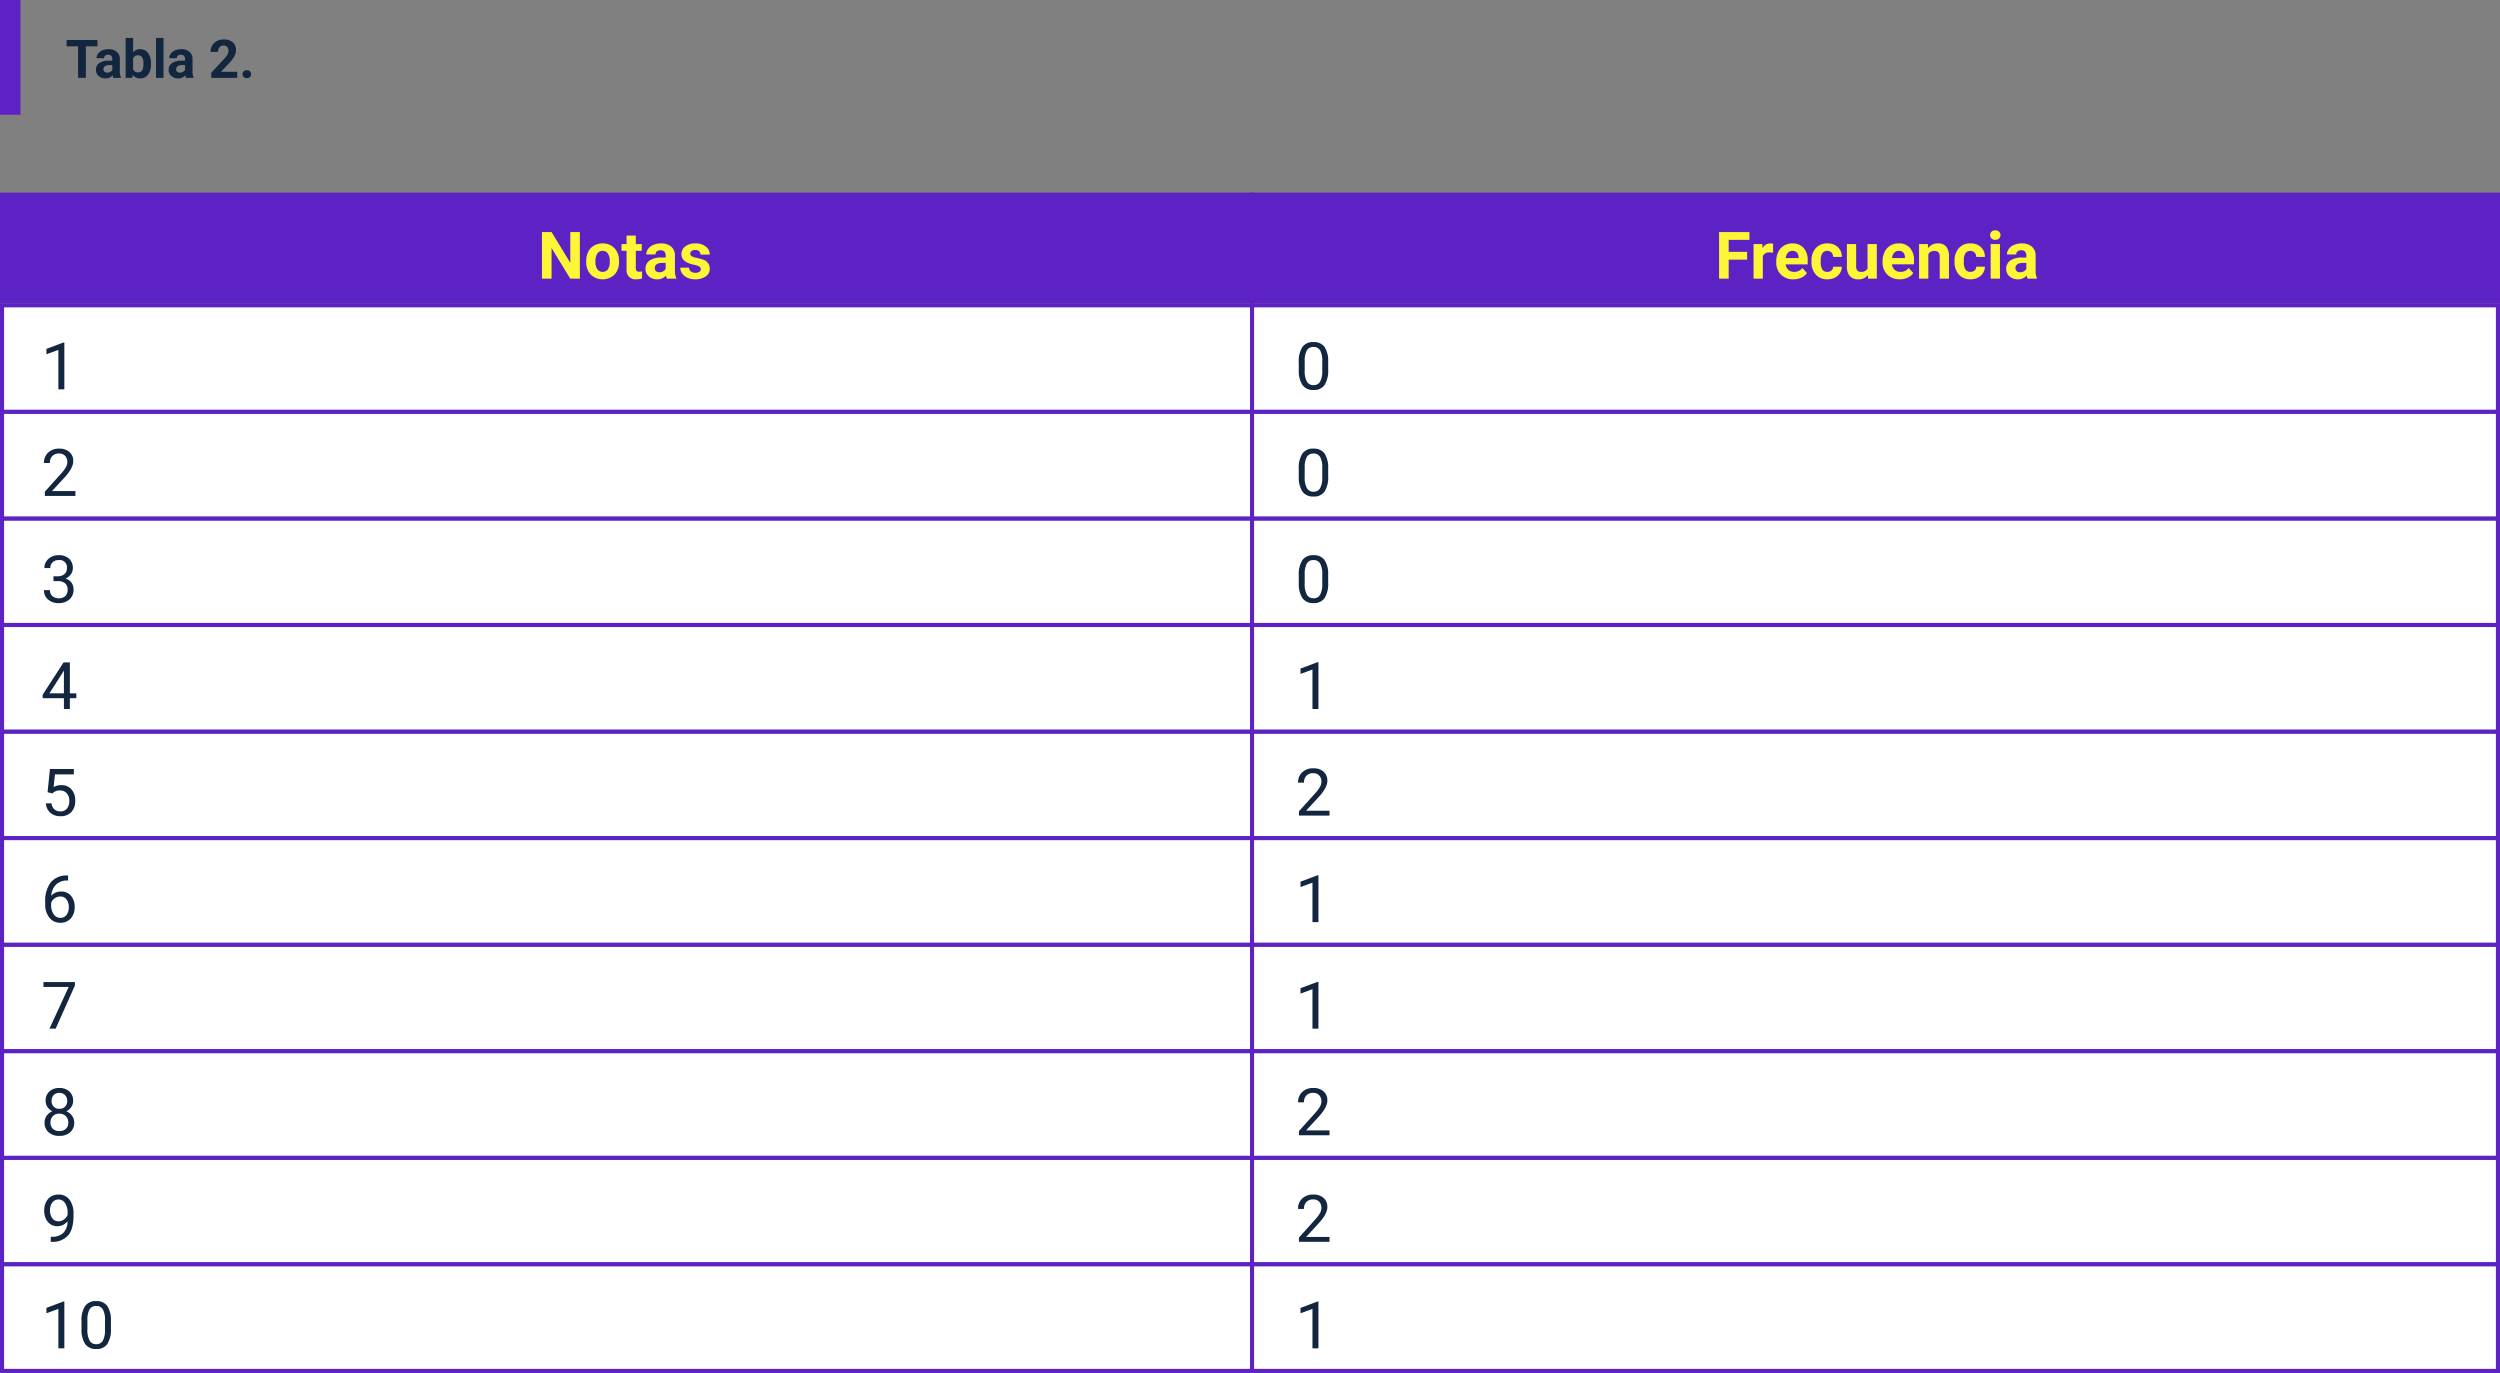 <svg xmlns="http://www.w3.org/2000/svg" width="610" height="335" viewBox="0 0 610 335">
  <rect x="0" y="0" width="610" height="335" fill="#808080" stroke="none"/>
  <g id="Grupo_160026" data-name="Grupo 160026" transform="translate(3179 10187)">
    <g id="Trazado_226428" data-name="Trazado 226428" transform="translate(-3179 -10140)" fill="#5c22c3">
      <path d="M 305.5 26.5 L 0.5 26.5 L 0.5 0.5 L 305.5 0.5 L 305.5 26.5 Z" stroke="none"/>
      <path d="M 1 1 L 1 26 L 305 26 L 305 1 L 1 1 M 0 0 L 306 0 L 306 27 L 0 27 L 0 0 Z" stroke="none" fill="#5c22c3"/>
    </g>
    <g id="Trazado_226429" data-name="Trazado 226429" transform="translate(-3179 -10113)" fill="#fff">
      <path d="M 305.5 26.5 L 0.5 26.5 L 0.5 0.5 L 305.5 0.5 L 305.5 26.5 Z" stroke="none"/>
      <path d="M 1 1 L 1 26 L 305 26 L 305 1 L 1 1 M 0 0 L 306 0 L 306 27 L 0 27 L 0 0 Z" stroke="none" fill="#5c22c3"/>
    </g>
    <g id="Trazado_226448" data-name="Trazado 226448" transform="translate(-3179 -9905)" fill="#fff">
      <path d="M 305.5 26.5 L 0.5 26.5 L 0.5 0.5 L 305.5 0.5 L 305.5 26.5 Z" stroke="none"/>
      <path d="M 1 1 L 1 26 L 305 26 L 305 1 L 1 1 M 0 0 L 306 0 L 306 27 L 0 27 L 0 0 Z" stroke="none" fill="#5c22c3"/>
    </g>
    <g id="Trazado_226430" data-name="Trazado 226430" transform="translate(-3179 -10009)" fill="#fff">
      <path d="M 305.5 26.5 L 0.5 26.5 L 0.5 0.5 L 305.5 0.5 L 305.5 26.5 Z" stroke="none"/>
      <path d="M 1 1 L 1 26 L 305 26 L 305 1 L 1 1 M 0 0 L 306 0 L 306 27 L 0 27 L 0 0 Z" stroke="none" fill="#5c22c3"/>
    </g>
    <g id="Trazado_226431" data-name="Trazado 226431" transform="translate(-3179 -10061)" fill="#fff">
      <path d="M 305.5 26.5 L 0.5 26.5 L 0.5 0.5 L 305.5 0.5 L 305.5 26.5 Z" stroke="none"/>
      <path d="M 1 1 L 1 26 L 305 26 L 305 1 L 1 1 M 0 0 L 306 0 L 306 27 L 0 27 L 0 0 Z" stroke="none" fill="#5c22c3"/>
    </g>
    <g id="Trazado_226432" data-name="Trazado 226432" transform="translate(-3179 -9957)" fill="#fff">
      <path d="M 305.5 26.5 L 0.5 26.5 L 0.5 0.5 L 305.5 0.5 L 305.5 26.5 Z" stroke="none"/>
      <path d="M 1 1 L 1 26 L 305 26 L 305 1 L 1 1 M 0 0 L 306 0 L 306 27 L 0 27 L 0 0 Z" stroke="none" fill="#5c22c3"/>
    </g>
    <g id="Trazado_226433" data-name="Trazado 226433" transform="translate(-3179 -10087)" fill="#fff">
      <path d="M 305.5 26.5 L 0.5 26.5 L 0.5 0.5 L 305.5 0.5 L 305.5 26.5 Z" stroke="none"/>
      <path d="M 1 1 L 1 26 L 305 26 L 305 1 L 1 1 M 0 0 L 306 0 L 306 27 L 0 27 L 0 0 Z" stroke="none" fill="#5c22c3"/>
    </g>
    <g id="Trazado_226452" data-name="Trazado 226452" transform="translate(-3179 -9879)" fill="#fff">
      <path d="M 305.5 26.5 L 0.5 26.5 L 0.5 0.5 L 305.5 0.5 L 305.5 26.5 Z" stroke="none"/>
      <path d="M 1 1 L 1 26 L 305 26 L 305 1 L 1 1 M 0 0 L 306 0 L 306 27 L 0 27 L 0 0 Z" stroke="none" fill="#5c22c3"/>
    </g>
    <g id="Trazado_226434" data-name="Trazado 226434" transform="translate(-3179 -9983)" fill="#fff">
      <path d="M 305.5 26.5 L 0.5 26.5 L 0.5 0.5 L 305.5 0.5 L 305.5 26.5 Z" stroke="none"/>
      <path d="M 1 1 L 1 26 L 305 26 L 305 1 L 1 1 M 0 0 L 306 0 L 306 27 L 0 27 L 0 0 Z" stroke="none" fill="#5c22c3"/>
    </g>
    <g id="Trazado_226435" data-name="Trazado 226435" transform="translate(-3179 -10035)" fill="#fff">
      <path d="M 305.5 26.5 L 0.5 26.5 L 0.5 0.5 L 305.5 0.5 L 305.5 26.5 Z" stroke="none"/>
      <path d="M 1 1 L 1 26 L 305 26 L 305 1 L 1 1 M 0 0 L 306 0 L 306 27 L 0 27 L 0 0 Z" stroke="none" fill="#5c22c3"/>
    </g>
    <g id="Trazado_226444" data-name="Trazado 226444" transform="translate(-3179 -9931)" fill="#fff">
      <path d="M 305.5 26.5 L 0.5 26.5 L 0.5 0.5 L 305.5 0.5 L 305.5 26.5 Z" stroke="none"/>
      <path d="M 1 1 L 1 26 L 305 26 L 305 1 L 1 1 M 0 0 L 306 0 L 306 27 L 0 27 L 0 0 Z" stroke="none" fill="#5c22c3"/>
    </g>
    <g id="Trazado_226412" data-name="Trazado 226412" transform="translate(-2874 -10140)" fill="#5c22c3">
      <path d="M 304.5 26.5 L 0.5 26.5 L 0.5 0.5 L 304.5 0.5 L 304.5 26.5 Z" stroke="none"/>
      <path d="M 1 1 L 1 26 L 304 26 L 304 1 L 1 1 M 0 0 L 305 0 L 305 27 L 0 27 L 0 0 Z" stroke="none" fill="#5c22c3"/>
    </g>
    <g id="Trazado_226414" data-name="Trazado 226414" transform="translate(-2874 -10113)" fill="#fff">
      <path d="M 304.5 26.5 L 0.5 26.5 L 0.5 0.5 L 304.5 0.5 L 304.5 26.5 Z" stroke="none"/>
      <path d="M 1 1 L 1 26 L 304 26 L 304 1 L 1 1 M 0 0 L 305 0 L 305 27 L 0 27 L 0 0 Z" stroke="none" fill="#5c22c3"/>
    </g>
    <g id="Trazado_226449" data-name="Trazado 226449" transform="translate(-2874 -9905)" fill="#fff">
      <path d="M 304.5 26.5 L 0.5 26.5 L 0.5 0.5 L 304.5 0.5 L 304.5 26.5 Z" stroke="none"/>
      <path d="M 1 1 L 1 26 L 304 26 L 304 1 L 1 1 M 0 0 L 305 0 L 305 27 L 0 27 L 0 0 Z" stroke="none" fill="#5c22c3"/>
    </g>
    <g id="Trazado_226422" data-name="Trazado 226422" transform="translate(-2874 -10009)" fill="#fff">
      <path d="M 304.5 26.5 L 0.5 26.5 L 0.5 0.5 L 304.5 0.5 L 304.5 26.5 Z" stroke="none"/>
      <path d="M 1 1 L 1 26 L 304 26 L 304 1 L 1 1 M 0 0 L 305 0 L 305 27 L 0 27 L 0 0 Z" stroke="none" fill="#5c22c3"/>
    </g>
    <g id="Trazado_226418" data-name="Trazado 226418" transform="translate(-2874 -10061)" fill="#fff">
      <path d="M 304.5 26.5 L 0.5 26.5 L 0.5 0.5 L 304.5 0.5 L 304.5 26.5 Z" stroke="none"/>
      <path d="M 1 1 L 1 26 L 304 26 L 304 1 L 1 1 M 0 0 L 305 0 L 305 27 L 0 27 L 0 0 Z" stroke="none" fill="#5c22c3"/>
    </g>
    <g id="Trazado_226426" data-name="Trazado 226426" transform="translate(-2874 -9957)" fill="#fff">
      <path d="M 304.5 26.5 L 0.5 26.5 L 0.5 0.5 L 304.5 0.5 L 304.5 26.5 Z" stroke="none"/>
      <path d="M 1 1 L 1 26 L 304 26 L 304 1 L 1 1 M 0 0 L 305 0 L 305 27 L 0 27 L 0 0 Z" stroke="none" fill="#5c22c3"/>
    </g>
    <g id="Trazado_226416" data-name="Trazado 226416" transform="translate(-2874 -10087)" fill="#fff">
      <path d="M 304.5 26.5 L 0.5 26.5 L 0.5 0.5 L 304.5 0.5 L 304.5 26.5 Z" stroke="none"/>
      <path d="M 1 1 L 1 26 L 304 26 L 304 1 L 1 1 M 0 0 L 305 0 L 305 27 L 0 27 L 0 0 Z" stroke="none" fill="#5c22c3"/>
    </g>
    <g id="Trazado_226453" data-name="Trazado 226453" transform="translate(-2874 -9879)" fill="#fff">
      <path d="M 304.5 26.5 L 0.5 26.5 L 0.5 0.5 L 304.5 0.5 L 304.5 26.5 Z" stroke="none"/>
      <path d="M 1 1 L 1 26 L 304 26 L 304 1 L 1 1 M 0 0 L 305 0 L 305 27 L 0 27 L 0 0 Z" stroke="none" fill="#5c22c3"/>
    </g>
    <g id="Trazado_226424" data-name="Trazado 226424" transform="translate(-2874 -9983)" fill="#fff">
      <path d="M 304.5 26.5 L 0.5 26.5 L 0.5 0.5 L 304.5 0.5 L 304.5 26.5 Z" stroke="none"/>
      <path d="M 1 1 L 1 26 L 304 26 L 304 1 L 1 1 M 0 0 L 305 0 L 305 27 L 0 27 L 0 0 Z" stroke="none" fill="#5c22c3"/>
    </g>
    <g id="Trazado_226420" data-name="Trazado 226420" transform="translate(-2874 -10035)" fill="#fff">
      <path d="M 304.5 26.5 L 0.5 26.5 L 0.5 0.5 L 304.5 0.5 L 304.5 26.5 Z" stroke="none"/>
      <path d="M 1 1 L 1 26 L 304 26 L 304 1 L 1 1 M 0 0 L 305 0 L 305 27 L 0 27 L 0 0 Z" stroke="none" fill="#5c22c3"/>
    </g>
    <g id="Trazado_226445" data-name="Trazado 226445" transform="translate(-2874 -9931)" fill="#fff">
      <path d="M 304.5 26.5 L 0.5 26.5 L 0.5 0.5 L 304.5 0.5 L 304.5 26.5 Z" stroke="none"/>
      <path d="M 1 1 L 1 26 L 304 26 L 304 1 L 1 1 M 0 0 L 305 0 L 305 27 L 0 27 L 0 0 Z" stroke="none" fill="#5c22c3"/>
    </g>
    <path id="Trazado_226436" data-name="Trazado 226436" d="M141.488,17h-2.344l-4.562-7.484V17h-2.344V5.625h2.344l4.57,7.5v-7.5h2.336Zm1.547-4.3a5.013,5.013,0,0,1,.484-2.242,3.546,3.546,0,0,1,1.395-1.523,4.069,4.069,0,0,1,2.113-.539,3.849,3.849,0,0,1,2.793,1.047,4.2,4.2,0,0,1,1.207,2.844l.016.578a4.418,4.418,0,0,1-1.086,3.121,4.209,4.209,0,0,1-5.832,0,4.5,4.5,0,0,1-1.09-3.187Zm2.258.16a3.16,3.16,0,0,0,.453,1.843,1.628,1.628,0,0,0,2.578.008,3.457,3.457,0,0,0,.461-2.015,3.128,3.128,0,0,0-.461-1.831,1.5,1.5,0,0,0-1.3-.649,1.474,1.474,0,0,0-1.281.646A3.516,3.516,0,0,0,145.293,12.856Zm9.844-6.387V8.547h1.445V10.2h-1.445v4.219a1.007,1.007,0,0,0,.18.672.9.9,0,0,0,.688.2,3.6,3.6,0,0,0,.664-.055v1.711a4.648,4.648,0,0,1-1.367.2,2.156,2.156,0,0,1-2.422-2.4V10.2h-1.234V8.547h1.234V6.469ZM162.738,17a2.507,2.507,0,0,1-.227-.758,2.732,2.732,0,0,1-2.133.914,3,3,0,0,1-2.059-.719,2.312,2.312,0,0,1-.816-1.812,2.389,2.389,0,0,1,1-2.062,4.915,4.915,0,0,1,2.879-.727h1.039v-.484a1.393,1.393,0,0,0-.3-.937,1.183,1.183,0,0,0-.949-.352,1.345,1.345,0,0,0-.895.273.929.929,0,0,0-.324.75h-2.258a2.268,2.268,0,0,1,.453-1.359,3,3,0,0,1,1.281-.98,4.669,4.669,0,0,1,1.859-.355,3.689,3.689,0,0,1,2.48.785,2.747,2.747,0,0,1,.918,2.207v3.664a4.041,4.041,0,0,0,.336,1.82V17Zm-1.867-1.57a1.945,1.945,0,0,0,.922-.223,1.462,1.462,0,0,0,.625-.6V13.156h-.844q-1.7,0-1.8,1.172l-.008.133a.9.9,0,0,0,.3.7A1.153,1.153,0,0,0,160.871,15.43ZM171,14.664a.727.727,0,0,0-.41-.652,4.659,4.659,0,0,0-1.316-.426q-3.016-.633-3.016-2.562a2.323,2.323,0,0,1,.934-1.879,3.766,3.766,0,0,1,2.441-.754,4.053,4.053,0,0,1,2.574.758,2.388,2.388,0,0,1,.965,1.969H170.91a1.092,1.092,0,0,0-.312-.8,1.322,1.322,0,0,0-.977-.316,1.351,1.351,0,0,0-.883.258.814.814,0,0,0-.312.656.7.7,0,0,0,.355.605,3.657,3.657,0,0,0,1.2.4,9.8,9.8,0,0,1,1.422.379,2.336,2.336,0,0,1,1.789,2.273,2.205,2.205,0,0,1-.992,1.871,4.28,4.28,0,0,1-2.562.715,4.47,4.47,0,0,1-1.887-.379,3.166,3.166,0,0,1-1.293-1.039,2.414,2.414,0,0,1-.469-1.426h2.141a1.179,1.179,0,0,0,.445.922,1.766,1.766,0,0,0,1.109.32,1.635,1.635,0,0,0,.98-.246A.766.766,0,0,0,171,14.664Z" transform="translate(-3179 -10136)" fill="#fef536"/>
    <path id="Trazado_226437" data-name="Trazado 226437" d="M5.7,17H4.242V7.367L1.328,8.438V7.125L5.469,5.57H5.7Z" transform="translate(-3169 -10109)" fill="#12263f"/>
    <path id="Trazado_226450" data-name="Trazado 226450" d="M6.484,12a3.536,3.536,0,0,1-1.082.867,2.936,2.936,0,0,1-1.379.328,3.031,3.031,0,0,1-1.715-.484A3.149,3.149,0,0,1,1.18,11.348a4.648,4.648,0,0,1-.4-1.941,4.735,4.735,0,0,1,.434-2.055,3.185,3.185,0,0,1,1.23-1.4A3.509,3.509,0,0,1,4.3,5.469,3.177,3.177,0,0,1,6.965,6.73a5.5,5.5,0,0,1,.973,3.441v.422q0,3.32-1.312,4.848a5.043,5.043,0,0,1-3.961,1.566H2.383V15.781h.3a3.979,3.979,0,0,0,2.75-.932A4,4,0,0,0,6.484,12ZM4.258,12a2.232,2.232,0,0,0,1.34-.445,2.625,2.625,0,0,0,.895-1.1V9.875a3.977,3.977,0,0,0-.617-2.312A1.887,1.887,0,0,0,2.781,7.4,3.013,3.013,0,0,0,2.2,9.328a3.136,3.136,0,0,0,.559,1.918A1.769,1.769,0,0,0,4.258,12Z" transform="translate(-3169 -9901)" fill="#12263f"/>
    <path id="Trazado_226438" data-name="Trazado 226438" d="M1.609,11.3l.578-5.672H8.016V6.961h-4.6l-.344,3.1a3.671,3.671,0,0,1,1.9-.492A3.138,3.138,0,0,1,7.438,10.6a4.026,4.026,0,0,1,.914,2.777,3.886,3.886,0,0,1-.949,2.77A3.46,3.46,0,0,1,4.75,17.156a3.6,3.6,0,0,1-2.461-.836A3.337,3.337,0,0,1,1.2,14.008H2.57a2.3,2.3,0,0,0,.7,1.473,2.162,2.162,0,0,0,1.484.5,1.95,1.95,0,0,0,1.582-.687,2.874,2.874,0,0,0,.574-1.9,2.638,2.638,0,0,0-.621-1.832,2.113,2.113,0,0,0-1.652-.691,2.383,2.383,0,0,0-1.484.414l-.383.313Z" transform="translate(-3169 -10005)" fill="#12263f"/>
    <path id="Trazado_226439" data-name="Trazado 226439" d="M3.047,10.609H4.133a2.387,2.387,0,0,0,1.609-.539,1.8,1.8,0,0,0,.586-1.414,1.764,1.764,0,0,0-1.992-2,2.072,2.072,0,0,0-1.5.535,1.873,1.873,0,0,0-.559,1.418H.836a2.9,2.9,0,0,1,.988-2.246,3.6,3.6,0,0,1,2.512-.895,3.558,3.558,0,0,1,2.523.852,3.076,3.076,0,0,1,.914,2.367,2.5,2.5,0,0,1-.48,1.438,2.9,2.9,0,0,1-1.309,1.039,2.8,2.8,0,0,1,1.449.984,2.734,2.734,0,0,1,.512,1.68,3.1,3.1,0,0,1-1,2.43,3.745,3.745,0,0,1-2.6.9,3.844,3.844,0,0,1-2.605-.867A2.877,2.877,0,0,1,.734,14H2.188a1.859,1.859,0,0,0,.586,1.438,2.229,2.229,0,0,0,1.57.539,2.187,2.187,0,0,0,1.6-.547,2.108,2.108,0,0,0,.555-1.57,1.912,1.912,0,0,0-.609-1.523,2.655,2.655,0,0,0-1.758-.547H3.047Z" transform="translate(-3169 -10057)" fill="#12263f"/>
    <path id="Trazado_226440" data-name="Trazado 226440" d="M8.289,6.438,3.578,17H2.063l4.7-10.187H.6V5.625H8.289Z" transform="translate(-3169 -9953)" fill="#12263f"/>
    <path id="Trazado_226441" data-name="Trazado 226441" d="M8.4,17H.945V15.961l3.938-4.375A9.355,9.355,0,0,0,6.09,9.973a2.693,2.693,0,0,0,.332-1.285,2.041,2.041,0,0,0-.539-1.461,1.885,1.885,0,0,0-1.437-.57A2.232,2.232,0,0,0,2.77,7.27a2.343,2.343,0,0,0-.6,1.707H.727A3.355,3.355,0,0,1,1.738,6.438a3.751,3.751,0,0,1,2.707-.969A3.6,3.6,0,0,1,6.953,6.3a2.838,2.838,0,0,1,.922,2.215q0,1.68-2.141,4l-3.047,3.3H8.4Z" transform="translate(-3169 -10083)" fill="#12263f"/>
    <path id="Trazado_226454" data-name="Trazado 226454" d="M5.7,17H4.242V7.367L1.328,8.438V7.125L5.469,5.57H5.7Zm11.367-4.852a6.61,6.61,0,0,1-.867,3.773,3.084,3.084,0,0,1-2.711,1.234,3.107,3.107,0,0,1-2.7-1.207,6.274,6.274,0,0,1-.906-3.605v-1.93a6.463,6.463,0,0,1,.867-3.727,3.108,3.108,0,0,1,2.719-1.219,3.136,3.136,0,0,1,2.7,1.176,6.237,6.237,0,0,1,.891,3.629Zm-1.445-1.977A5.3,5.3,0,0,0,15.1,7.5a1.775,1.775,0,0,0-1.633-.84,1.751,1.751,0,0,0-1.617.836,5.171,5.171,0,0,0-.523,2.57v2.313a5.381,5.381,0,0,0,.535,2.723,1.771,1.771,0,0,0,1.621.879,1.747,1.747,0,0,0,1.59-.828,5.186,5.186,0,0,0,.543-2.609Z" transform="translate(-3169 -9875)" fill="#12263f"/>
    <path id="Trazado_226442" data-name="Trazado 226442" d="M6.617,5.617V6.844H6.352a3.805,3.805,0,0,0-2.687,1A4.161,4.161,0,0,0,2.508,10.57,3.085,3.085,0,0,1,4.961,9.539a2.95,2.95,0,0,1,2.371,1.047,4.038,4.038,0,0,1,.887,2.7A4.025,4.025,0,0,1,7.262,16.1,3.3,3.3,0,0,1,4.7,17.156,3.247,3.247,0,0,1,2.047,15.9a4.97,4.97,0,0,1-1.016-3.23v-.555a7.488,7.488,0,0,1,1.34-4.8,4.921,4.921,0,0,1,3.988-1.7Zm-1.9,5.125a2.306,2.306,0,0,0-1.367.445A2.32,2.32,0,0,0,2.484,12.3v.531A3.731,3.731,0,0,0,3.117,15.1a1.9,1.9,0,0,0,1.578.859,1.838,1.838,0,0,0,1.535-.719,2.982,2.982,0,0,0,.559-1.883,2.983,2.983,0,0,0-.566-1.895A1.816,1.816,0,0,0,4.719,10.742Z" transform="translate(-3169 -9979)" fill="#12263f"/>
    <path id="Trazado_226443" data-name="Trazado 226443" d="M7.047,13.18H8.625v1.18H7.047V17H5.594V14.359H.414v-.852L5.508,5.625H7.047Zm-4.992,0H5.594V7.6l-.172.313Z" transform="translate(-3169 -10031)" fill="#12263f"/>
    <path id="Trazado_226446" data-name="Trazado 226446" d="M7.844,8.594a2.641,2.641,0,0,1-.449,1.516A3.057,3.057,0,0,1,6.18,11.148a3.26,3.26,0,0,1,1.41,1.117,2.811,2.811,0,0,1,.52,1.664,2.972,2.972,0,0,1-1,2.352,3.827,3.827,0,0,1-2.621.875,3.81,3.81,0,0,1-2.629-.879A2.986,2.986,0,0,1,.875,13.93a2.9,2.9,0,0,1,.5-1.664,3.136,3.136,0,0,1,1.395-1.125,2.981,2.981,0,0,1-1.2-1.039,2.679,2.679,0,0,1-.437-1.508,2.94,2.94,0,0,1,.922-2.281,3.458,3.458,0,0,1,2.43-.844,3.461,3.461,0,0,1,2.426.844A2.934,2.934,0,0,1,7.844,8.594Zm-1.18,5.3a2.1,2.1,0,0,0-.605-1.555,2.147,2.147,0,0,0-1.582-.6,2.11,2.11,0,0,0-1.566.594A2.12,2.12,0,0,0,2.32,13.9a2.019,2.019,0,0,0,.574,1.523,2.2,2.2,0,0,0,1.6.555,2.2,2.2,0,0,0,1.594-.559A2.014,2.014,0,0,0,6.664,13.9ZM4.492,6.656a1.865,1.865,0,0,0-1.379.527,1.937,1.937,0,0,0-.527,1.434,1.928,1.928,0,0,0,.52,1.4,1.844,1.844,0,0,0,1.387.535,1.844,1.844,0,0,0,1.387-.535,1.928,1.928,0,0,0,.52-1.4A1.929,1.929,0,0,0,5.859,7.2,1.839,1.839,0,0,0,4.492,6.656Z" transform="translate(-3169 -9927)" fill="#12263f"/>
    <path id="Trazado_226415" data-name="Trazado 226415" d="M8.078,12.148a6.61,6.61,0,0,1-.867,3.773A3.084,3.084,0,0,1,4.5,17.156a3.107,3.107,0,0,1-2.7-1.207A6.274,6.274,0,0,1,.9,12.344v-1.93a6.463,6.463,0,0,1,.867-3.727A3.108,3.108,0,0,1,4.484,5.469a3.136,3.136,0,0,1,2.7,1.176,6.237,6.237,0,0,1,.891,3.629ZM6.633,10.172A5.3,5.3,0,0,0,6.117,7.5a1.775,1.775,0,0,0-1.633-.84,1.751,1.751,0,0,0-1.617.836,5.171,5.171,0,0,0-.523,2.57v2.313A5.381,5.381,0,0,0,2.879,15.1a1.771,1.771,0,0,0,1.621.879,1.747,1.747,0,0,0,1.59-.828,5.186,5.186,0,0,0,.543-2.609Z" transform="translate(-2863 -10109)" fill="#12263f"/>
    <path id="Trazado_226451" data-name="Trazado 226451" d="M8.4,17H.945V15.961l3.938-4.375A9.355,9.355,0,0,0,6.09,9.973a2.693,2.693,0,0,0,.332-1.285,2.041,2.041,0,0,0-.539-1.461,1.885,1.885,0,0,0-1.437-.57A2.232,2.232,0,0,0,2.77,7.27a2.343,2.343,0,0,0-.6,1.707H.727A3.355,3.355,0,0,1,1.738,6.438a3.751,3.751,0,0,1,2.707-.969A3.6,3.6,0,0,1,6.953,6.3a2.838,2.838,0,0,1,.922,2.215q0,1.68-2.141,4l-3.047,3.3H8.4Z" transform="translate(-2863 -9901)" fill="#12263f"/>
    <path id="Trazado_226423" data-name="Trazado 226423" d="M8.4,17H.945V15.961l3.938-4.375A9.355,9.355,0,0,0,6.09,9.973a2.693,2.693,0,0,0,.332-1.285,2.041,2.041,0,0,0-.539-1.461,1.885,1.885,0,0,0-1.437-.57A2.232,2.232,0,0,0,2.77,7.27a2.343,2.343,0,0,0-.6,1.707H.727A3.355,3.355,0,0,1,1.738,6.438a3.751,3.751,0,0,1,2.707-.969A3.6,3.6,0,0,1,6.953,6.3a2.838,2.838,0,0,1,.922,2.215q0,1.68-2.141,4l-3.047,3.3H8.4Z" transform="translate(-2863 -10005)" fill="#12263f"/>
    <path id="Trazado_226419" data-name="Trazado 226419" d="M8.078,12.148a6.61,6.61,0,0,1-.867,3.773A3.084,3.084,0,0,1,4.5,17.156a3.107,3.107,0,0,1-2.7-1.207A6.274,6.274,0,0,1,.9,12.344v-1.93a6.463,6.463,0,0,1,.867-3.727A3.108,3.108,0,0,1,4.484,5.469a3.136,3.136,0,0,1,2.7,1.176,6.237,6.237,0,0,1,.891,3.629ZM6.633,10.172A5.3,5.3,0,0,0,6.117,7.5a1.775,1.775,0,0,0-1.633-.84,1.751,1.751,0,0,0-1.617.836,5.171,5.171,0,0,0-.523,2.57v2.313A5.381,5.381,0,0,0,2.879,15.1a1.771,1.771,0,0,0,1.621.879,1.747,1.747,0,0,0,1.59-.828,5.186,5.186,0,0,0,.543-2.609Z" transform="translate(-2863 -10057)" fill="#12263f"/>
    <path id="Trazado_226427" data-name="Trazado 226427" d="M5.7,17H4.242V7.367L1.328,8.438V7.125L5.469,5.57H5.7Z" transform="translate(-2863 -9953)" fill="#12263f"/>
    <path id="Trazado_226417" data-name="Trazado 226417" d="M8.078,12.148a6.61,6.61,0,0,1-.867,3.773A3.084,3.084,0,0,1,4.5,17.156a3.107,3.107,0,0,1-2.7-1.207A6.274,6.274,0,0,1,.9,12.344v-1.93a6.463,6.463,0,0,1,.867-3.727A3.108,3.108,0,0,1,4.484,5.469a3.136,3.136,0,0,1,2.7,1.176,6.237,6.237,0,0,1,.891,3.629ZM6.633,10.172A5.3,5.3,0,0,0,6.117,7.5a1.775,1.775,0,0,0-1.633-.84,1.751,1.751,0,0,0-1.617.836,5.171,5.171,0,0,0-.523,2.57v2.313A5.381,5.381,0,0,0,2.879,15.1a1.771,1.771,0,0,0,1.621.879,1.747,1.747,0,0,0,1.59-.828,5.186,5.186,0,0,0,.543-2.609Z" transform="translate(-2863 -10083)" fill="#12263f"/>
    <path id="Trazado_226455" data-name="Trazado 226455" d="M5.7,17H4.242V7.367L1.328,8.438V7.125L5.469,5.57H5.7Z" transform="translate(-2863 -9875)" fill="#12263f"/>
    <path id="Trazado_226425" data-name="Trazado 226425" d="M5.7,17H4.242V7.367L1.328,8.438V7.125L5.469,5.57H5.7Z" transform="translate(-2863 -9979)" fill="#12263f"/>
    <path id="Trazado_226421" data-name="Trazado 226421" d="M5.7,17H4.242V7.367L1.328,8.438V7.125L5.469,5.57H5.7Z" transform="translate(-2863 -10031)" fill="#12263f"/>
    <path id="Trazado_226447" data-name="Trazado 226447" d="M8.4,17H.945V15.961l3.938-4.375A9.355,9.355,0,0,0,6.09,9.973a2.693,2.693,0,0,0,.332-1.285,2.041,2.041,0,0,0-.539-1.461,1.885,1.885,0,0,0-1.437-.57A2.232,2.232,0,0,0,2.77,7.27a2.343,2.343,0,0,0-.6,1.707H.727A3.355,3.355,0,0,1,1.738,6.438a3.751,3.751,0,0,1,2.707-.969A3.6,3.6,0,0,1,6.953,6.3a2.838,2.838,0,0,1,.922,2.215q0,1.68-2.141,4l-3.047,3.3H8.4Z" transform="translate(-2863 -9927)" fill="#12263f"/>
    <path id="Trazado_226413" data-name="Trazado 226413" d="M120.3,12.352h-4.5V17h-2.344V5.625h7.406v1.9H115.8v2.938h4.5Zm6.32-1.687a6.134,6.134,0,0,0-.812-.062,1.654,1.654,0,0,0-1.68.867V17h-2.258V8.547H124l.063,1.008a2.092,2.092,0,0,1,1.883-1.164,2.366,2.366,0,0,1,.7.1Zm4.977,6.492a4.15,4.15,0,0,1-3.027-1.141,4.054,4.054,0,0,1-1.168-3.039v-.219a5.106,5.106,0,0,1,.492-2.277,3.612,3.612,0,0,1,1.395-1.547,3.914,3.914,0,0,1,2.059-.543,3.508,3.508,0,0,1,2.73,1.094,4.444,4.444,0,0,1,1,3.1v.922h-5.383a2.1,2.1,0,0,0,.66,1.328,2,2,0,0,0,1.395.5,2.437,2.437,0,0,0,2.039-.945l1.109,1.242a3.389,3.389,0,0,1-1.375,1.121A4.511,4.511,0,0,1,131.6,17.156Zm-.258-6.945a1.411,1.411,0,0,0-1.09.455,2.357,2.357,0,0,0-.535,1.3h3.141v-.181a1.681,1.681,0,0,0-.406-1.165A1.456,1.456,0,0,0,131.34,10.211Zm8.531,5.125a1.481,1.481,0,0,0,1.016-.344,1.2,1.2,0,0,0,.406-.914h2.117a2.9,2.9,0,0,1-.469,1.574,3.093,3.093,0,0,1-1.262,1.109,3.949,3.949,0,0,1-1.77.395A3.67,3.67,0,0,1,137.051,16,4.56,4.56,0,0,1,136,12.82v-.148a4.508,4.508,0,0,1,1.039-3.117,3.627,3.627,0,0,1,2.852-1.164,3.555,3.555,0,0,1,2.543.9,3.2,3.2,0,0,1,.973,2.4h-2.117a1.551,1.551,0,0,0-.406-1.072,1.51,1.51,0,0,0-2.223.163,3.333,3.333,0,0,0-.4,1.866v.235a3.375,3.375,0,0,0,.4,1.878A1.377,1.377,0,0,0,139.871,15.336Zm9.891.8a2.831,2.831,0,0,1-2.312,1.016,2.67,2.67,0,0,1-2.074-.781,3.335,3.335,0,0,1-.73-2.289V8.547H146.9v5.467q0,1.322,1.2,1.322a1.63,1.63,0,0,0,1.578-.8V8.547h2.266V17h-2.125Zm7.781,1.016a4.15,4.15,0,0,1-3.027-1.141,4.054,4.054,0,0,1-1.168-3.039v-.219a5.106,5.106,0,0,1,.492-2.277,3.612,3.612,0,0,1,1.395-1.547,3.914,3.914,0,0,1,2.059-.543,3.508,3.508,0,0,1,2.73,1.094,4.444,4.444,0,0,1,1,3.1v.922h-5.383a2.1,2.1,0,0,0,.66,1.328,2,2,0,0,0,1.395.5,2.437,2.437,0,0,0,2.039-.945l1.109,1.242a3.389,3.389,0,0,1-1.375,1.121A4.511,4.511,0,0,1,157.543,17.156Zm-.258-6.945a1.411,1.411,0,0,0-1.09.455,2.357,2.357,0,0,0-.535,1.3H158.8v-.181a1.681,1.681,0,0,0-.406-1.165A1.456,1.456,0,0,0,157.285,10.211Zm7.094-1.664.07.977a2.951,2.951,0,0,1,2.43-1.133,2.453,2.453,0,0,1,2,.789,3.682,3.682,0,0,1,.672,2.359V17h-2.258V11.594a1.465,1.465,0,0,0-.312-1.043,1.4,1.4,0,0,0-1.039-.324,1.553,1.553,0,0,0-1.43.813V17h-2.258V8.547Zm10.4,6.789a1.481,1.481,0,0,0,1.016-.344,1.2,1.2,0,0,0,.406-.914h2.117a2.9,2.9,0,0,1-.469,1.574,3.093,3.093,0,0,1-1.262,1.109,3.949,3.949,0,0,1-1.77.395A3.67,3.67,0,0,1,171.957,16a4.56,4.56,0,0,1-1.047-3.184v-.148a4.508,4.508,0,0,1,1.039-3.117A3.627,3.627,0,0,1,174.8,8.391a3.555,3.555,0,0,1,2.543.9,3.2,3.2,0,0,1,.973,2.4H176.2a1.551,1.551,0,0,0-.406-1.072,1.51,1.51,0,0,0-2.223.163,3.333,3.333,0,0,0-.4,1.866v.235a3.375,3.375,0,0,0,.4,1.878A1.377,1.377,0,0,0,174.777,15.336ZM181.988,17h-2.266V8.547h2.266Zm-2.4-10.641a1.112,1.112,0,0,1,.34-.836,1.465,1.465,0,0,1,1.848,0,1.105,1.105,0,0,1,.344.836,1.109,1.109,0,0,1-.348.844,1.448,1.448,0,0,1-1.836,0A1.109,1.109,0,0,1,179.59,6.359ZM188.746,17a2.507,2.507,0,0,1-.227-.758,2.732,2.732,0,0,1-2.133.914,3,3,0,0,1-2.059-.719,2.312,2.312,0,0,1-.816-1.812,2.389,2.389,0,0,1,1-2.062,4.915,4.915,0,0,1,2.879-.727h1.039v-.484a1.393,1.393,0,0,0-.3-.937,1.183,1.183,0,0,0-.949-.352,1.345,1.345,0,0,0-.895.273.929.929,0,0,0-.324.75H183.7a2.268,2.268,0,0,1,.453-1.359,3,3,0,0,1,1.281-.98,4.669,4.669,0,0,1,1.859-.355,3.689,3.689,0,0,1,2.48.785,2.747,2.747,0,0,1,.918,2.207v3.664a4.041,4.041,0,0,0,.336,1.82V17Zm-1.867-1.57a1.945,1.945,0,0,0,.922-.223,1.462,1.462,0,0,0,.625-.6V13.156h-.844q-1.7,0-1.8,1.172l-.008.133a.9.9,0,0,0,.3.7A1.153,1.153,0,0,0,186.879,15.43Z" transform="translate(-2873 -10136)" fill="#fef536"/>
    <path id="Trazado_226457" data-name="Trazado 226457" d="M0,0H5V28H0Z" transform="translate(-3179 -10187)" fill="#5c22c3"/>
    <path id="Trazado_226456" data-name="Trazado 226456" d="M7.782-7.7H4.951V0h-1.9V-7.7H.254V-9.242H7.782ZM11.661,0a2.037,2.037,0,0,1-.184-.616A2.22,2.22,0,0,1,9.744.127,2.439,2.439,0,0,1,8.071-.457,1.878,1.878,0,0,1,7.408-1.93a1.941,1.941,0,0,1,.809-1.676,3.994,3.994,0,0,1,2.339-.59H11.4v-.394a1.132,1.132,0,0,0-.244-.762.961.961,0,0,0-.771-.286,1.093,1.093,0,0,0-.727.222.755.755,0,0,0-.263.609H7.56a1.843,1.843,0,0,1,.368-1.1,2.434,2.434,0,0,1,1.041-.8A3.794,3.794,0,0,1,10.48-7a3,3,0,0,1,2.015.638,2.232,2.232,0,0,1,.746,1.793v2.977a3.284,3.284,0,0,0,.273,1.479V0ZM10.144-1.276a1.58,1.58,0,0,0,.749-.181,1.188,1.188,0,0,0,.508-.486V-3.123h-.686q-1.377,0-1.466.952l-.006.108a.734.734,0,0,0,.241.565A.937.937,0,0,0,10.144-1.276Zm10.7-2.095a4.159,4.159,0,0,1-.7,2.574,2.334,2.334,0,0,1-1.968.924A2.144,2.144,0,0,1,16.383-.73L16.3,0H14.65V-9.75h1.834v3.5A2.089,2.089,0,0,1,18.154-7a2.353,2.353,0,0,1,1.971.924,4.165,4.165,0,0,1,.714,2.6ZM19-3.5a2.732,2.732,0,0,0-.33-1.52,1.116,1.116,0,0,0-.984-.479,1.21,1.21,0,0,0-1.206.717v2.71a1.226,1.226,0,0,0,1.219.724,1.133,1.133,0,0,0,1.168-.876A4.519,4.519,0,0,0,19-3.5Zm4.9,3.5H22.064V-9.75h1.841ZM29.4,0a2.037,2.037,0,0,1-.184-.616,2.22,2.22,0,0,1-1.733.743,2.439,2.439,0,0,1-1.673-.584,1.878,1.878,0,0,1-.663-1.473,1.941,1.941,0,0,1,.809-1.676,3.994,3.994,0,0,1,2.339-.59h.844v-.394a1.132,1.132,0,0,0-.244-.762.961.961,0,0,0-.771-.286,1.093,1.093,0,0,0-.727.222.755.755,0,0,0-.263.609H25.3a1.843,1.843,0,0,1,.368-1.1,2.434,2.434,0,0,1,1.041-.8A3.794,3.794,0,0,1,28.215-7a3,3,0,0,1,2.015.638,2.232,2.232,0,0,1,.746,1.793v2.977A3.284,3.284,0,0,0,31.25-.108V0ZM27.879-1.276a1.58,1.58,0,0,0,.749-.181,1.188,1.188,0,0,0,.508-.486V-3.123H28.45q-1.377,0-1.466.952l-.006.108a.734.734,0,0,0,.241.565A.937.937,0,0,0,27.879-1.276ZM41.882,0H35.547V-1.257l2.99-3.187a7.376,7.376,0,0,0,.911-1.174,1.887,1.887,0,0,0,.3-.952,1.412,1.412,0,0,0-.311-.968,1.123,1.123,0,0,0-.889-.352,1.211,1.211,0,0,0-.981.428A1.7,1.7,0,0,0,37.2-6.335H35.363a3.03,3.03,0,0,1,.4-1.542,2.841,2.841,0,0,1,1.139-1.095,3.463,3.463,0,0,1,1.669-.4,3.279,3.279,0,0,1,2.219.686,2.425,2.425,0,0,1,.79,1.936,3.108,3.108,0,0,1-.355,1.4,7.761,7.761,0,0,1-1.219,1.657l-2.1,2.215h3.974Zm1.295-.9a.924.924,0,0,1,.3-.711,1.047,1.047,0,0,1,.74-.273,1.056,1.056,0,0,1,.746.273.924.924,0,0,1,.3.711.911.911,0,0,1-.292.7,1.06,1.06,0,0,1-.749.27,1.052,1.052,0,0,1-.743-.27A.911.911,0,0,1,43.177-.9Z" transform="translate(-3163 -10168)" fill="#12263f"/>
  </g>
</svg>
